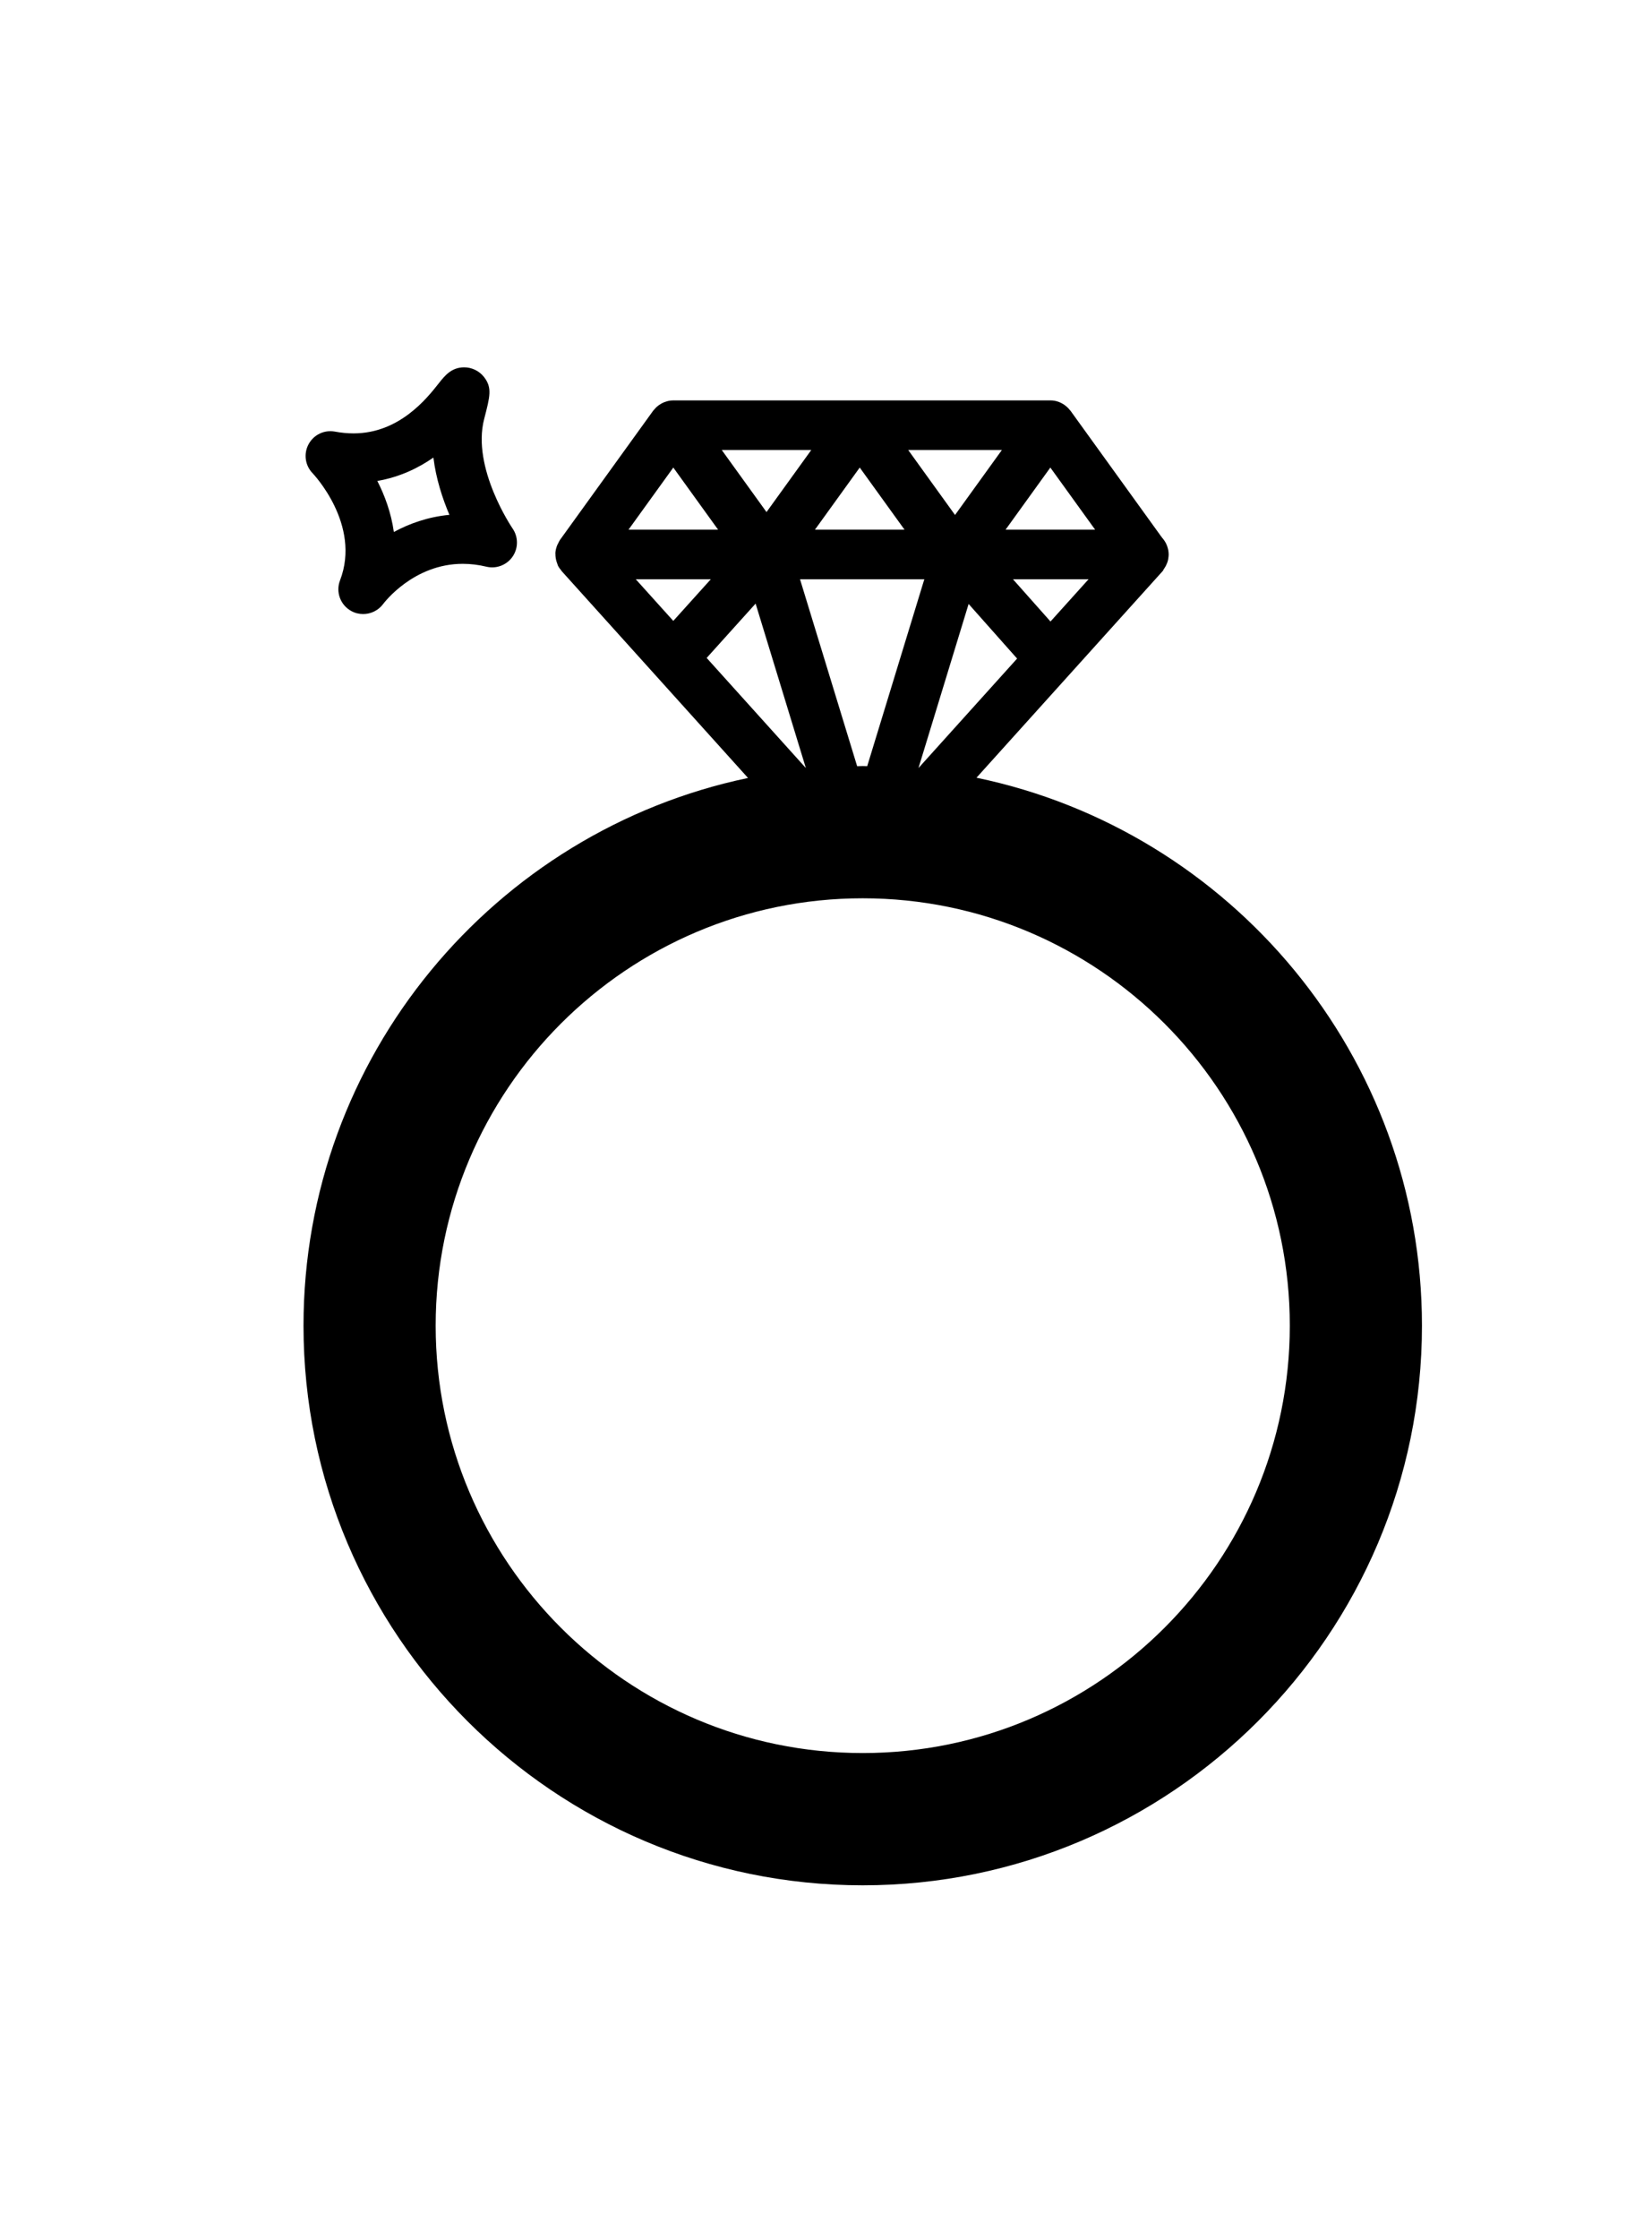 <?xml version="1.0" ?>
<svg xmlns="http://www.w3.org/2000/svg" xmlns:ev="http://www.w3.org/2001/xml-events" xmlns:xlink="http://www.w3.org/1999/xlink" baseProfile="full" enable-background="new 0 0 100 100" height="600px" version="1.1" viewBox="0 0 100 100" width="443px" x="0px" xml:space="preserve" y="0px">
	<defs/>
	<path d="M 59.109,29.325 L 70.38,16.825 C 70.414,16.787 70.425,16.739 70.454,16.699 C 70.507,16.627 70.549,16.552 70.588,16.474 C 70.64,16.368 70.683,16.256 70.708,16.138 C 70.714,16.113 70.715,16.087 70.719,16.061 C 70.732,15.982 70.743,15.903 70.743,15.821 C 70.743,15.73 70.732,15.641 70.717,15.554 C 70.71,15.516 70.699,15.48 70.69,15.443 C 70.653,15.303 70.598,15.172 70.526,15.051 C 70.474,14.965 70.417,14.883 70.345,14.807 C 70.316,14.776 70.303,14.736 70.271,14.707 C 70.271,14.707 70.27,14.707 70.27,14.706 L 64.797,7.123 C 64.785,7.106 64.769,7.096 64.756,7.08 C 64.696,7.005 64.634,6.934 64.562,6.875 C 64.556,6.87 64.55,6.866 64.545,6.861 C 64.283,6.639 63.949,6.5 63.58,6.5 L 40.757,6.5 C 40.644,6.5 40.533,6.515 40.425,6.54 C 40.394,6.547 40.365,6.559 40.335,6.568 C 40.26,6.59 40.187,6.616 40.116,6.65 C 40.082,6.666 40.049,6.685 40.016,6.704 C 39.954,6.74 39.895,6.779 39.838,6.823 C 39.807,6.847 39.776,6.872 39.746,6.898 C 39.69,6.95 39.639,7.007 39.591,7.067 C 39.575,7.087 39.554,7.102 39.539,7.123 L 33.895,14.943 C 33.856,14.997 33.834,15.059 33.803,15.116 C 33.782,15.157 33.757,15.196 33.739,15.238 C 33.673,15.395 33.629,15.56 33.618,15.728 C 33.616,15.753 33.623,15.779 33.622,15.804 C 33.621,15.949 33.643,16.094 33.684,16.235 C 33.698,16.284 33.715,16.332 33.734,16.38 C 33.752,16.421 33.757,16.465 33.778,16.505 C 33.832,16.61 33.902,16.701 33.976,16.788 C 33.986,16.8 33.988,16.815 33.998,16.826 L 45.28,29.34 C 29.935,32.55 18.372,46.185 18.372,62.472 C 18.372,81.139 33.558,96.325 52.223,96.325 C 70.889,96.325 86.075,81.139 86.075,62.472 C 86.074,46.165 74.484,32.516 59.109,29.325 M 55.598,28.74 L 58.633,18.814 L 61.568,22.118 L 55.598,28.74 M 63.589,19.876 L 61.318,17.32 L 65.893,17.32 L 63.589,19.876 M 63.58,10.563 L 66.291,14.32 L 60.87,14.32 L 63.58,10.563 M 60.648,9.5 L 57.811,13.432 L 54.975,9.5 L 60.648,9.5 M 52.042,10.563 L 54.753,14.32 L 49.331,14.32 L 52.042,10.563 M 49.109,9.5 L 46.399,13.256 L 43.689,9.5 L 49.109,9.5 M 40.757,10.563 L 43.468,14.32 L 38.046,14.32 L 40.757,10.563 M 38.485,17.32 L 43.027,17.32 L 40.756,19.839 L 38.485,17.32 M 45.739,18.792 L 48.781,28.74 L 42.776,22.079 L 45.739,18.792 M 48.427,17.32 L 55.952,17.32 L 52.495,28.626 C 52.404,28.626 52.314,28.619 52.223,28.619 C 52.11,28.619 51.997,28.626 51.885,28.628 L 48.427,17.32 M 52.223,88.324 C 37.969,88.324 26.372,76.727 26.372,62.471 C 26.372,48.216 37.969,36.619 52.223,36.619 C 66.478,36.619 78.075,48.216 78.075,62.471 C 78.074,76.727 66.478,88.324 52.223,88.324" fill="#000000"/>
	<path d="M 21.981,19.425 C 21.735,19.425 21.487,19.365 21.259,19.239 C 20.603,18.877 20.313,18.09 20.582,17.39 C 21.883,14.015 18.952,10.937 18.922,10.907 C 18.468,10.438 18.368,9.729 18.678,9.154 C 18.987,8.579 19.626,8.268 20.275,8.389 C 20.657,8.46 21.035,8.496 21.399,8.496 C 24.171,8.496 25.845,6.374 26.559,5.468 C 26.917,5.014 27.322,4.5 28.1,4.5 C 28.565,4.5 29.019,4.723 29.303,5.091 C 29.8,5.735 29.666,6.249 29.308,7.623 C 28.537,10.581 31.002,14.213 31.028,14.249 C 31.38,14.761 31.381,15.437 31.029,15.95 C 30.676,16.462 30.047,16.704 29.444,16.56 C 28.962,16.444 28.48,16.386 28.013,16.386 C 25.042,16.386 23.264,18.721 23.19,18.821 C 22.897,19.212 22.443,19.425 21.981,19.425 M 22.841,11.374 C 23.283,12.241 23.678,13.291 23.841,14.461 C 24.77,13.958 25.896,13.547 27.204,13.423 C 26.784,12.437 26.392,11.237 26.235,9.959 C 25.323,10.593 24.197,11.14 22.841,11.374" fill="#000000"/>
</svg>
